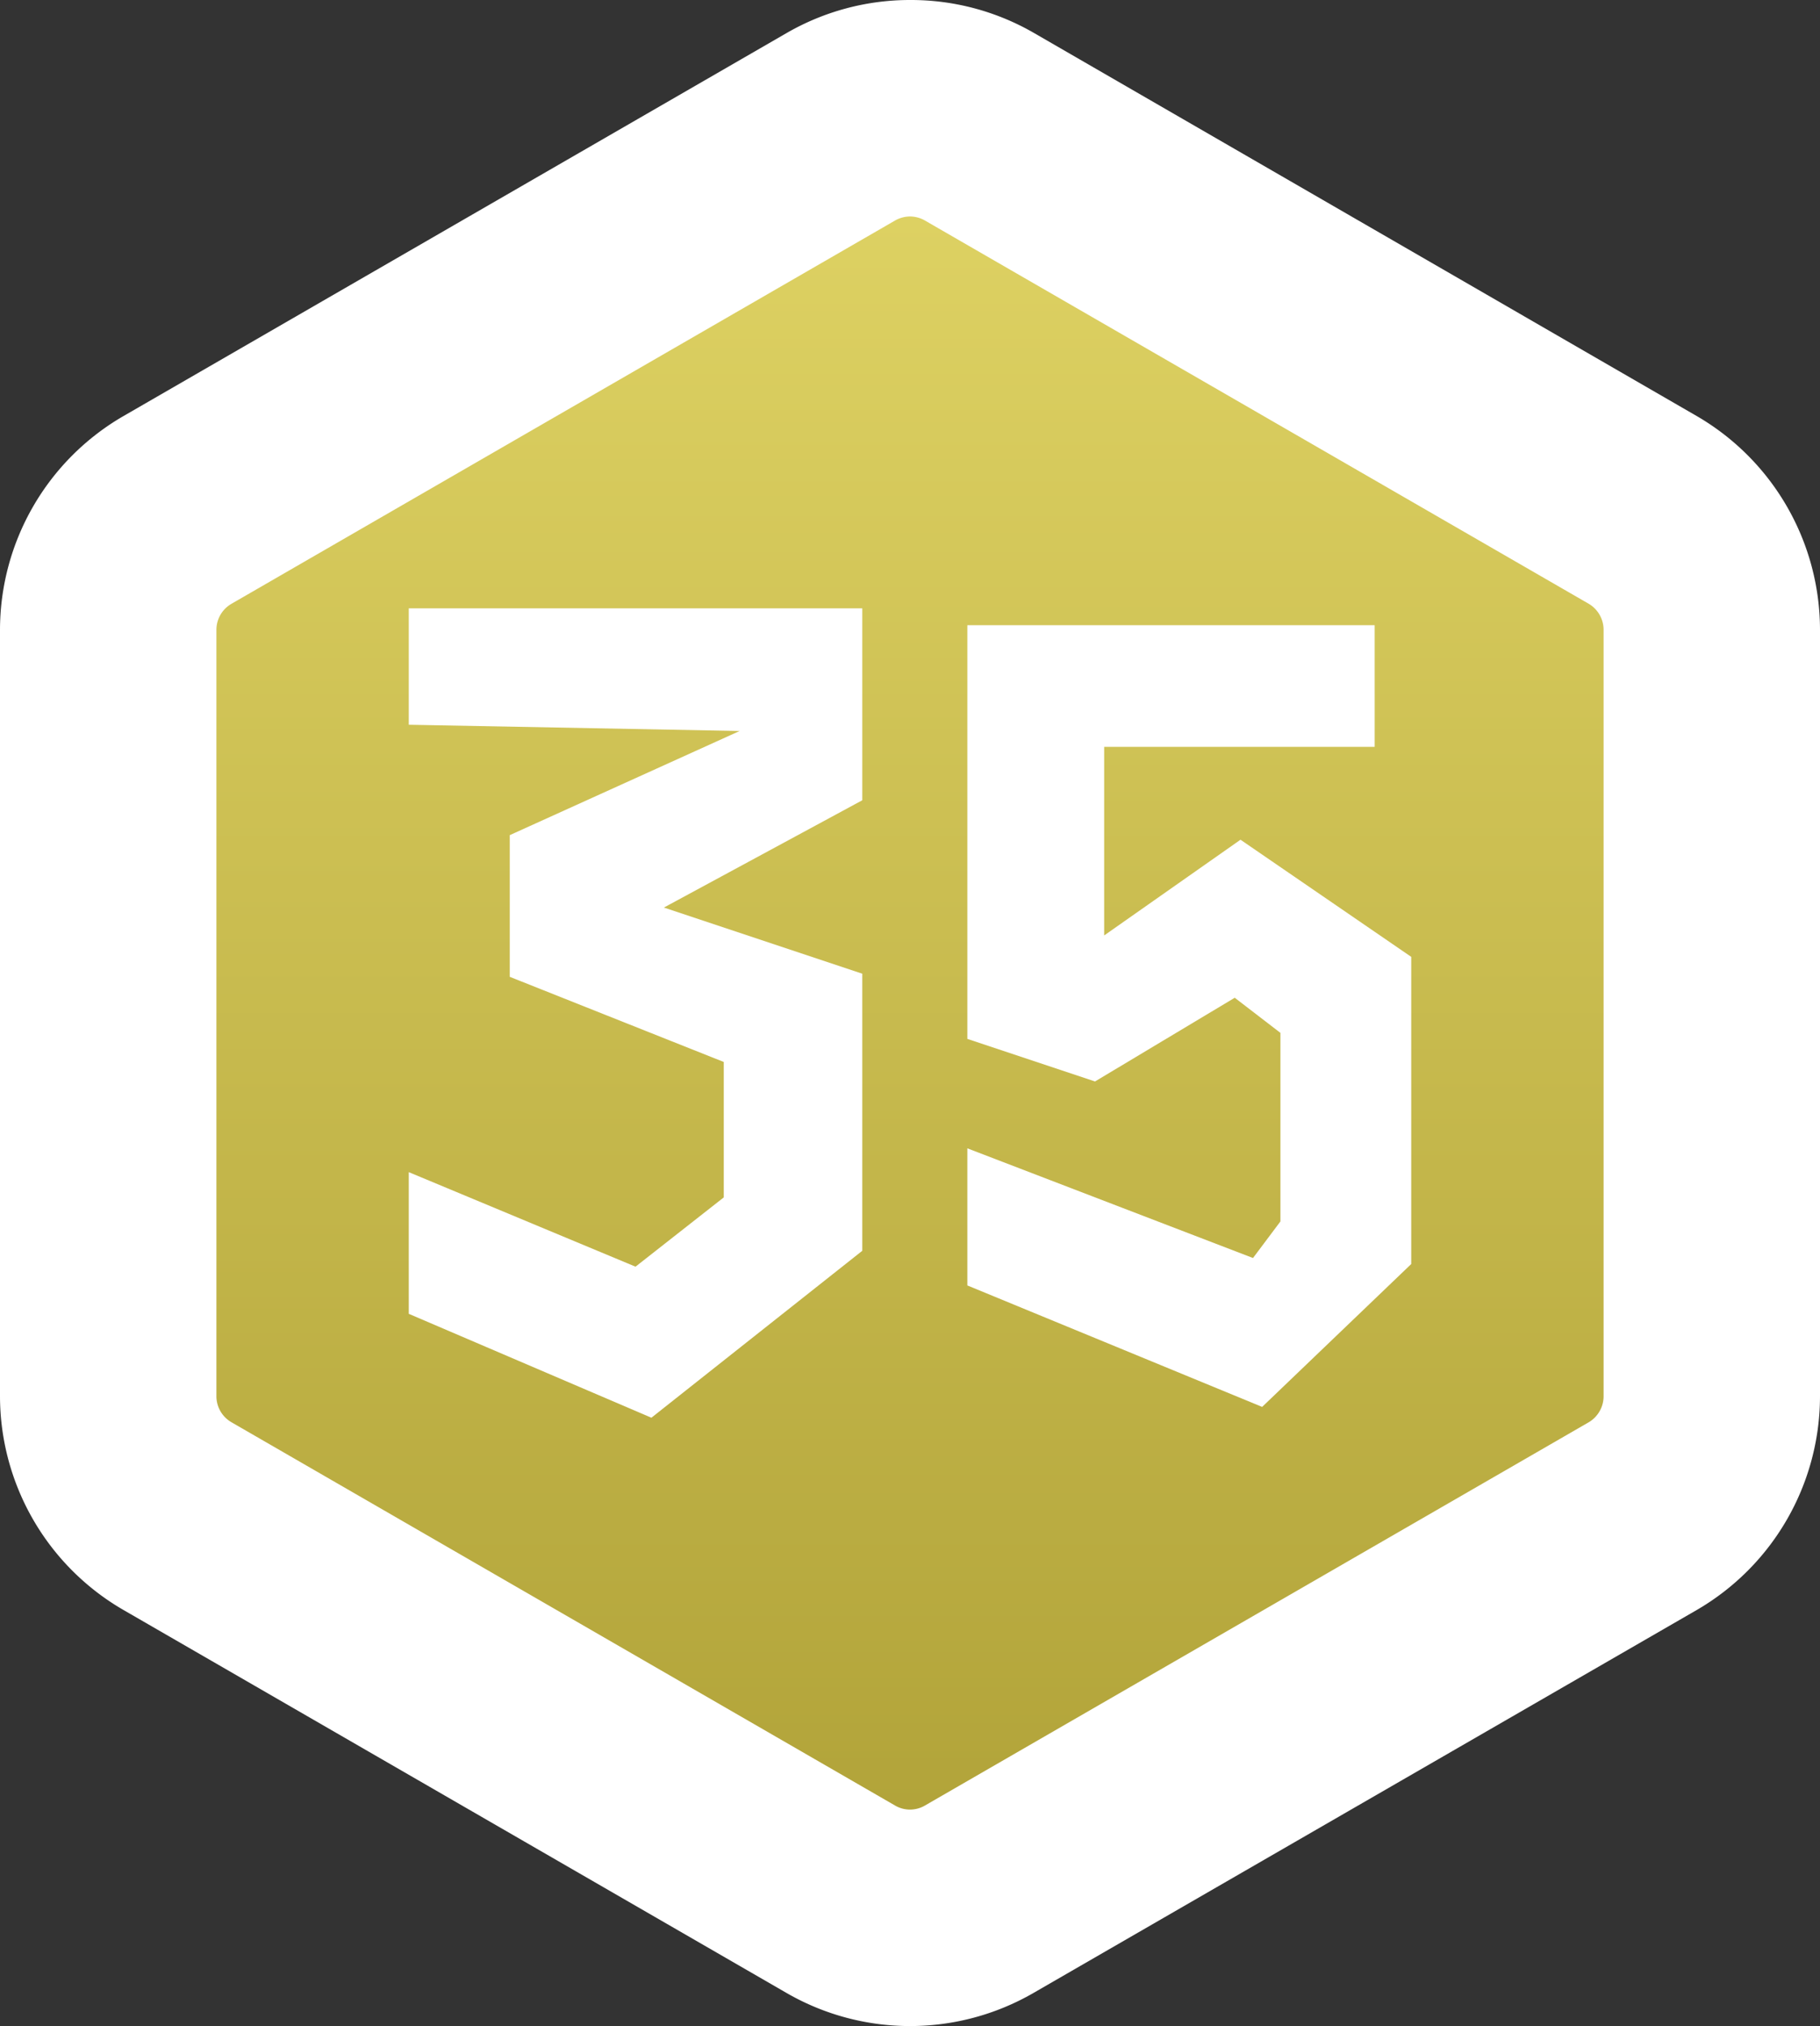 <svg xmlns="http://www.w3.org/2000/svg" xmlns:xlink="http://www.w3.org/1999/xlink" viewBox="0 0 75.69 84.23"><rect x="0" y="0" width="75.69" height="84.23" fill="#333333" stroke="none"/><defs><style>.cls-1{fill:url(#Безымянный_градиент_51);}.cls-2{fill:#fff;}</style><linearGradient id="Безымянный_градиент_51" x1="215.2" y1="-43.13" x2="290.43" y2="-43.13" gradientTransform="translate(-5.28 -210.7) rotate(90)" gradientUnits="userSpaceOnUse"><stop offset="0" stop-color="#e0d465"/><stop offset="1" stop-color="#afa137"/></linearGradient></defs><title>userlevel_35</title><g id="Слой_2" data-name="Слой 2"><g id="Слой_1-2" data-name="Слой 1"><path class="cls-1" d="M37.85,79.73A5.87,5.87,0,0,1,35,79L7.38,63a5.75,5.75,0,0,1-2.88-5V26.18a5.76,5.76,0,0,1,2.87-5L35,5.27a5.75,5.75,0,0,1,5.75,0L68.32,21.2a5.79,5.79,0,0,1,2.87,5V58.05a5.76,5.76,0,0,1-2.87,5L40.72,79A5.77,5.77,0,0,1,37.85,79.73Z"/><path class="cls-2" d="M37.85,9a1.26,1.26,0,0,1,.62.17L66.07,25.1a1.26,1.26,0,0,1,.62,1.08V58.05a1.26,1.26,0,0,1-.62,1.08L38.47,75.06a1.23,1.23,0,0,1-1.25,0L9.63,59.13A1.25,1.25,0,0,1,9,58.05V26.18a1.25,1.25,0,0,1,.63-1.08L37.22,9.17A1.27,1.27,0,0,1,37.85,9m0-9a10.26,10.26,0,0,0-5.13,1.37L5.13,17.3A10.28,10.28,0,0,0,0,26.18V58.05a10.28,10.28,0,0,0,5.13,8.88L32.72,82.86a10.27,10.27,0,0,0,10.25,0l27.6-15.93a10.29,10.29,0,0,0,5.12-8.88V26.18a10.29,10.29,0,0,0-5.12-8.88L43,1.37A10.23,10.23,0,0,0,37.85,0Z"/><polygon class="cls-2" points="17 30.13 17 25.29 35.86 25.29 35.86 33.27 27.61 37.73 35.86 40.48 35.86 52 27.09 58.94 17 54.62 17 48.73 26.43 52.66 30.1 49.78 30.1 44.15 21.2 40.61 21.2 34.72 30.76 30.39 17 30.13"/><polygon class="cls-2" points="57.17 25.99 40.23 25.99 40.23 43.19 45.54 44.96 51.35 41.48 53.25 42.94 53.25 50.78 52.11 52.3 40.23 47.74 40.23 53.44 52.49 58.49 58.69 52.55 58.69 39.78 51.59 34.91 45.92 38.89 45.92 31.05 57.17 31.05 57.17 25.99"/></g></g></svg>